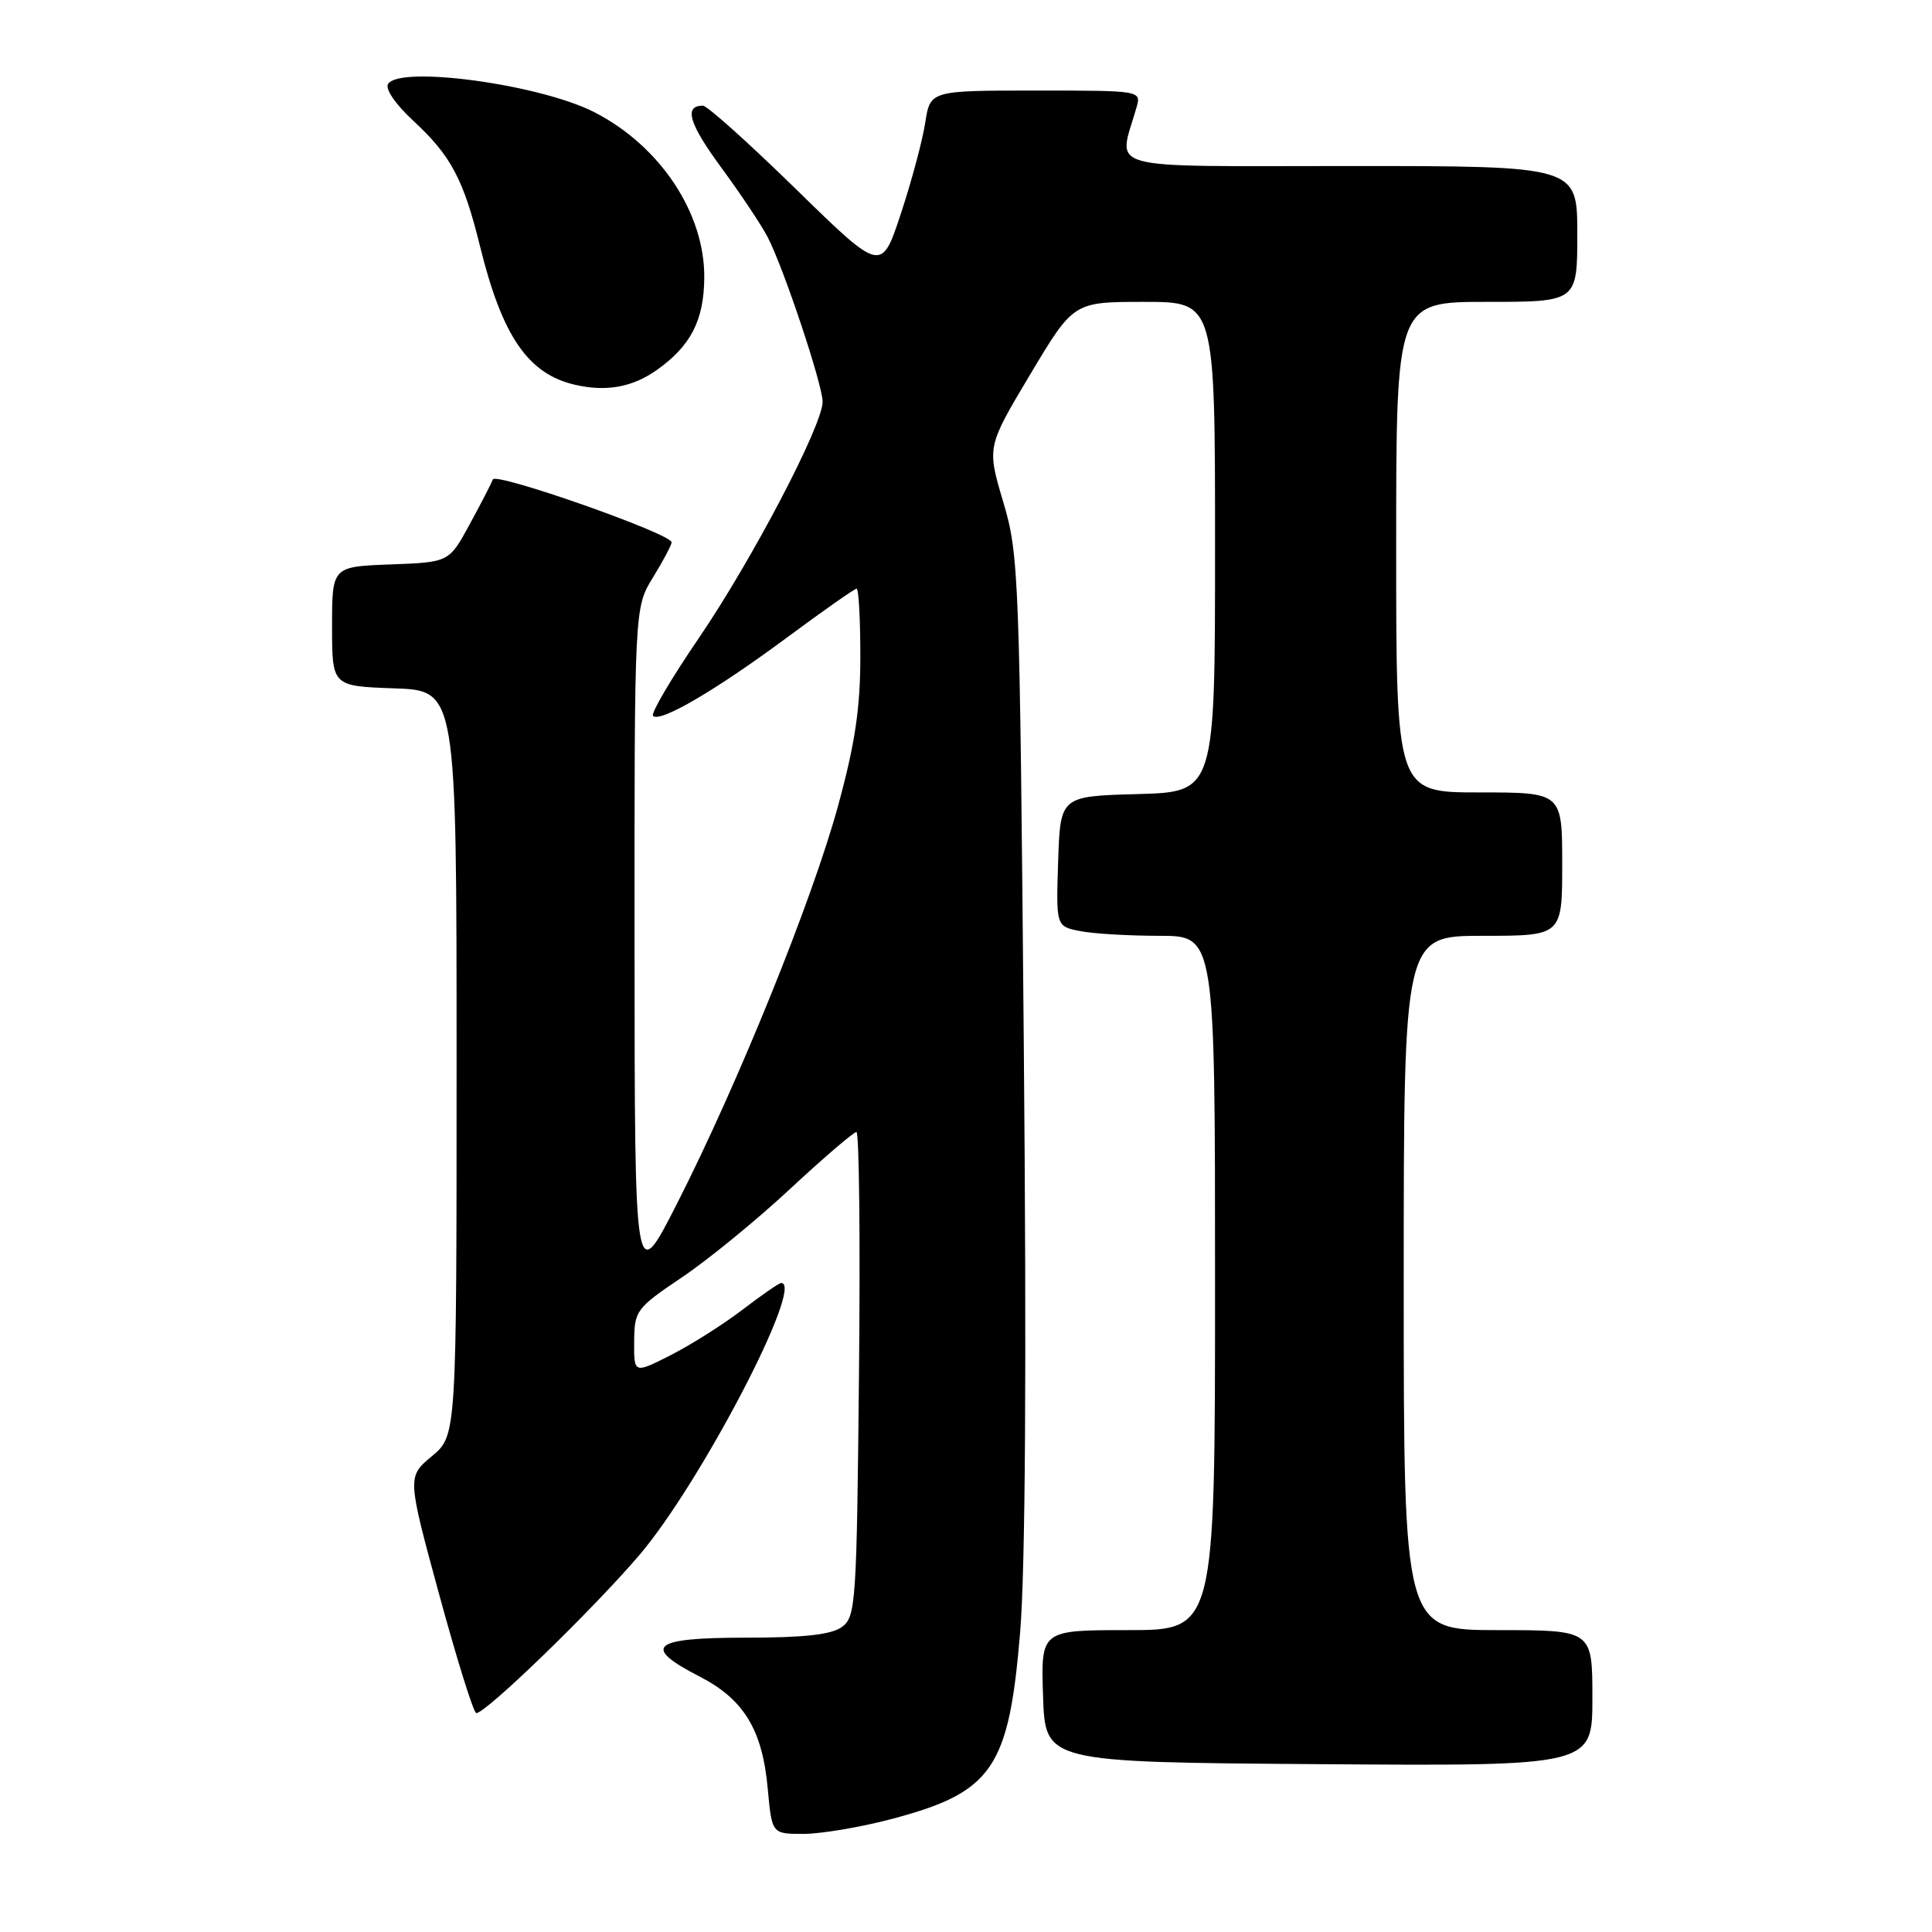 <?xml version="1.0" encoding="UTF-8" standalone="no"?>
<!DOCTYPE svg PUBLIC "-//W3C//DTD SVG 1.1//EN" "http://www.w3.org/Graphics/SVG/1.1/DTD/svg11.dtd" >
<svg xmlns="http://www.w3.org/2000/svg" xmlns:xlink="http://www.w3.org/1999/xlink" version="1.1" viewBox="0 0 256 256">
 <g >
 <path fill="currentColor"
d=" M 117.98 241.07 C 131.50 237.52 133.67 234.40 135.17 216.32 C 135.87 207.96 136.04 180.92 135.66 138.62 C 135.11 75.99 135.01 73.50 132.93 66.49 C 130.77 59.22 130.77 59.22 136.51 49.61 C 142.25 40.00 142.25 40.00 151.62 40.00 C 161.00 40.00 161.00 40.00 161.00 72.47 C 161.00 104.93 161.00 104.93 150.75 105.22 C 140.50 105.50 140.50 105.50 140.21 114.12 C 139.93 122.74 139.93 122.74 143.09 123.37 C 144.83 123.72 149.57 124.00 153.63 124.00 C 161.00 124.00 161.00 124.00 161.00 170.00 C 161.00 216.00 161.00 216.00 149.46 216.00 C 137.92 216.00 137.92 216.00 138.21 224.75 C 138.50 233.50 138.50 233.50 174.75 233.76 C 211.00 234.02 211.00 234.02 211.00 225.01 C 211.00 216.00 211.00 216.00 198.50 216.00 C 186.00 216.00 186.00 216.00 186.00 170.00 C 186.00 124.00 186.00 124.00 196.50 124.00 C 207.00 124.00 207.00 124.00 207.00 114.50 C 207.00 105.00 207.00 105.00 196.00 105.00 C 185.00 105.00 185.00 105.00 185.00 72.50 C 185.00 40.00 185.00 40.00 197.00 40.00 C 209.00 40.00 209.00 40.00 209.00 31.00 C 209.00 22.00 209.00 22.00 178.88 22.00 C 145.41 22.00 148.17 22.76 150.59 14.25 C 151.23 12.00 151.23 12.00 137.24 12.00 C 123.26 12.00 123.26 12.00 122.60 16.25 C 122.24 18.59 120.79 24.02 119.37 28.31 C 116.79 36.12 116.79 36.12 105.47 25.06 C 99.25 18.98 93.70 14.00 93.14 14.00 C 90.58 14.00 91.29 16.38 95.57 22.20 C 98.12 25.67 100.90 29.83 101.74 31.46 C 103.86 35.57 109.00 50.97 109.00 53.24 C 109.00 56.36 99.62 74.26 92.59 84.56 C 88.94 89.91 86.21 94.54 86.53 94.86 C 87.45 95.79 94.81 91.49 104.26 84.49 C 109.08 80.92 113.24 78.00 113.51 78.00 C 113.78 78.00 114.00 82.04 114.00 86.98 C 114.00 93.81 113.30 98.55 111.06 106.73 C 107.66 119.22 97.75 143.69 89.70 159.50 C 84.10 170.50 84.10 170.50 84.08 125.50 C 84.06 80.50 84.06 80.50 86.53 76.50 C 87.88 74.30 88.99 72.21 88.99 71.86 C 89.00 70.73 65.66 62.53 65.30 63.53 C 65.11 64.06 63.72 66.75 62.22 69.50 C 59.50 74.50 59.50 74.50 51.75 74.79 C 44.00 75.08 44.00 75.08 44.00 83.00 C 44.00 90.92 44.00 90.92 52.25 91.21 C 60.50 91.50 60.50 91.50 60.50 140.86 C 60.50 190.22 60.50 190.22 57.23 192.95 C 53.95 195.69 53.95 195.69 58.21 211.34 C 60.56 219.95 62.76 227.00 63.11 227.00 C 64.40 227.00 78.51 213.32 84.69 206.09 C 92.82 196.57 106.67 170.00 103.51 170.00 C 103.24 170.00 100.92 171.60 98.35 173.57 C 95.78 175.53 91.50 178.23 88.84 179.58 C 84.00 182.03 84.00 182.03 84.03 177.77 C 84.06 173.66 84.30 173.34 90.35 169.26 C 93.81 166.94 100.28 161.65 104.72 157.51 C 109.17 153.38 113.11 150.00 113.48 150.00 C 113.85 150.00 114.00 164.44 113.82 182.08 C 113.52 212.48 113.40 214.24 111.56 215.58 C 110.17 216.60 106.56 217.00 98.81 217.00 C 86.34 217.00 84.96 218.17 92.72 222.16 C 98.57 225.17 101.03 229.22 101.73 237.01 C 102.28 243.00 102.28 243.00 106.46 243.00 C 108.75 243.00 113.94 242.13 117.98 241.07 Z  M 86.94 49.09 C 91.51 45.88 93.27 42.49 93.32 36.83 C 93.40 28.24 87.47 19.32 78.72 14.85 C 71.50 11.17 52.96 8.65 51.42 11.13 C 51.01 11.79 52.44 13.86 54.77 16.01 C 59.75 20.61 61.42 23.76 63.60 32.61 C 66.54 44.56 69.97 49.56 76.21 50.99 C 80.30 51.93 83.77 51.31 86.94 49.09 Z "/>
</g>
</svg>